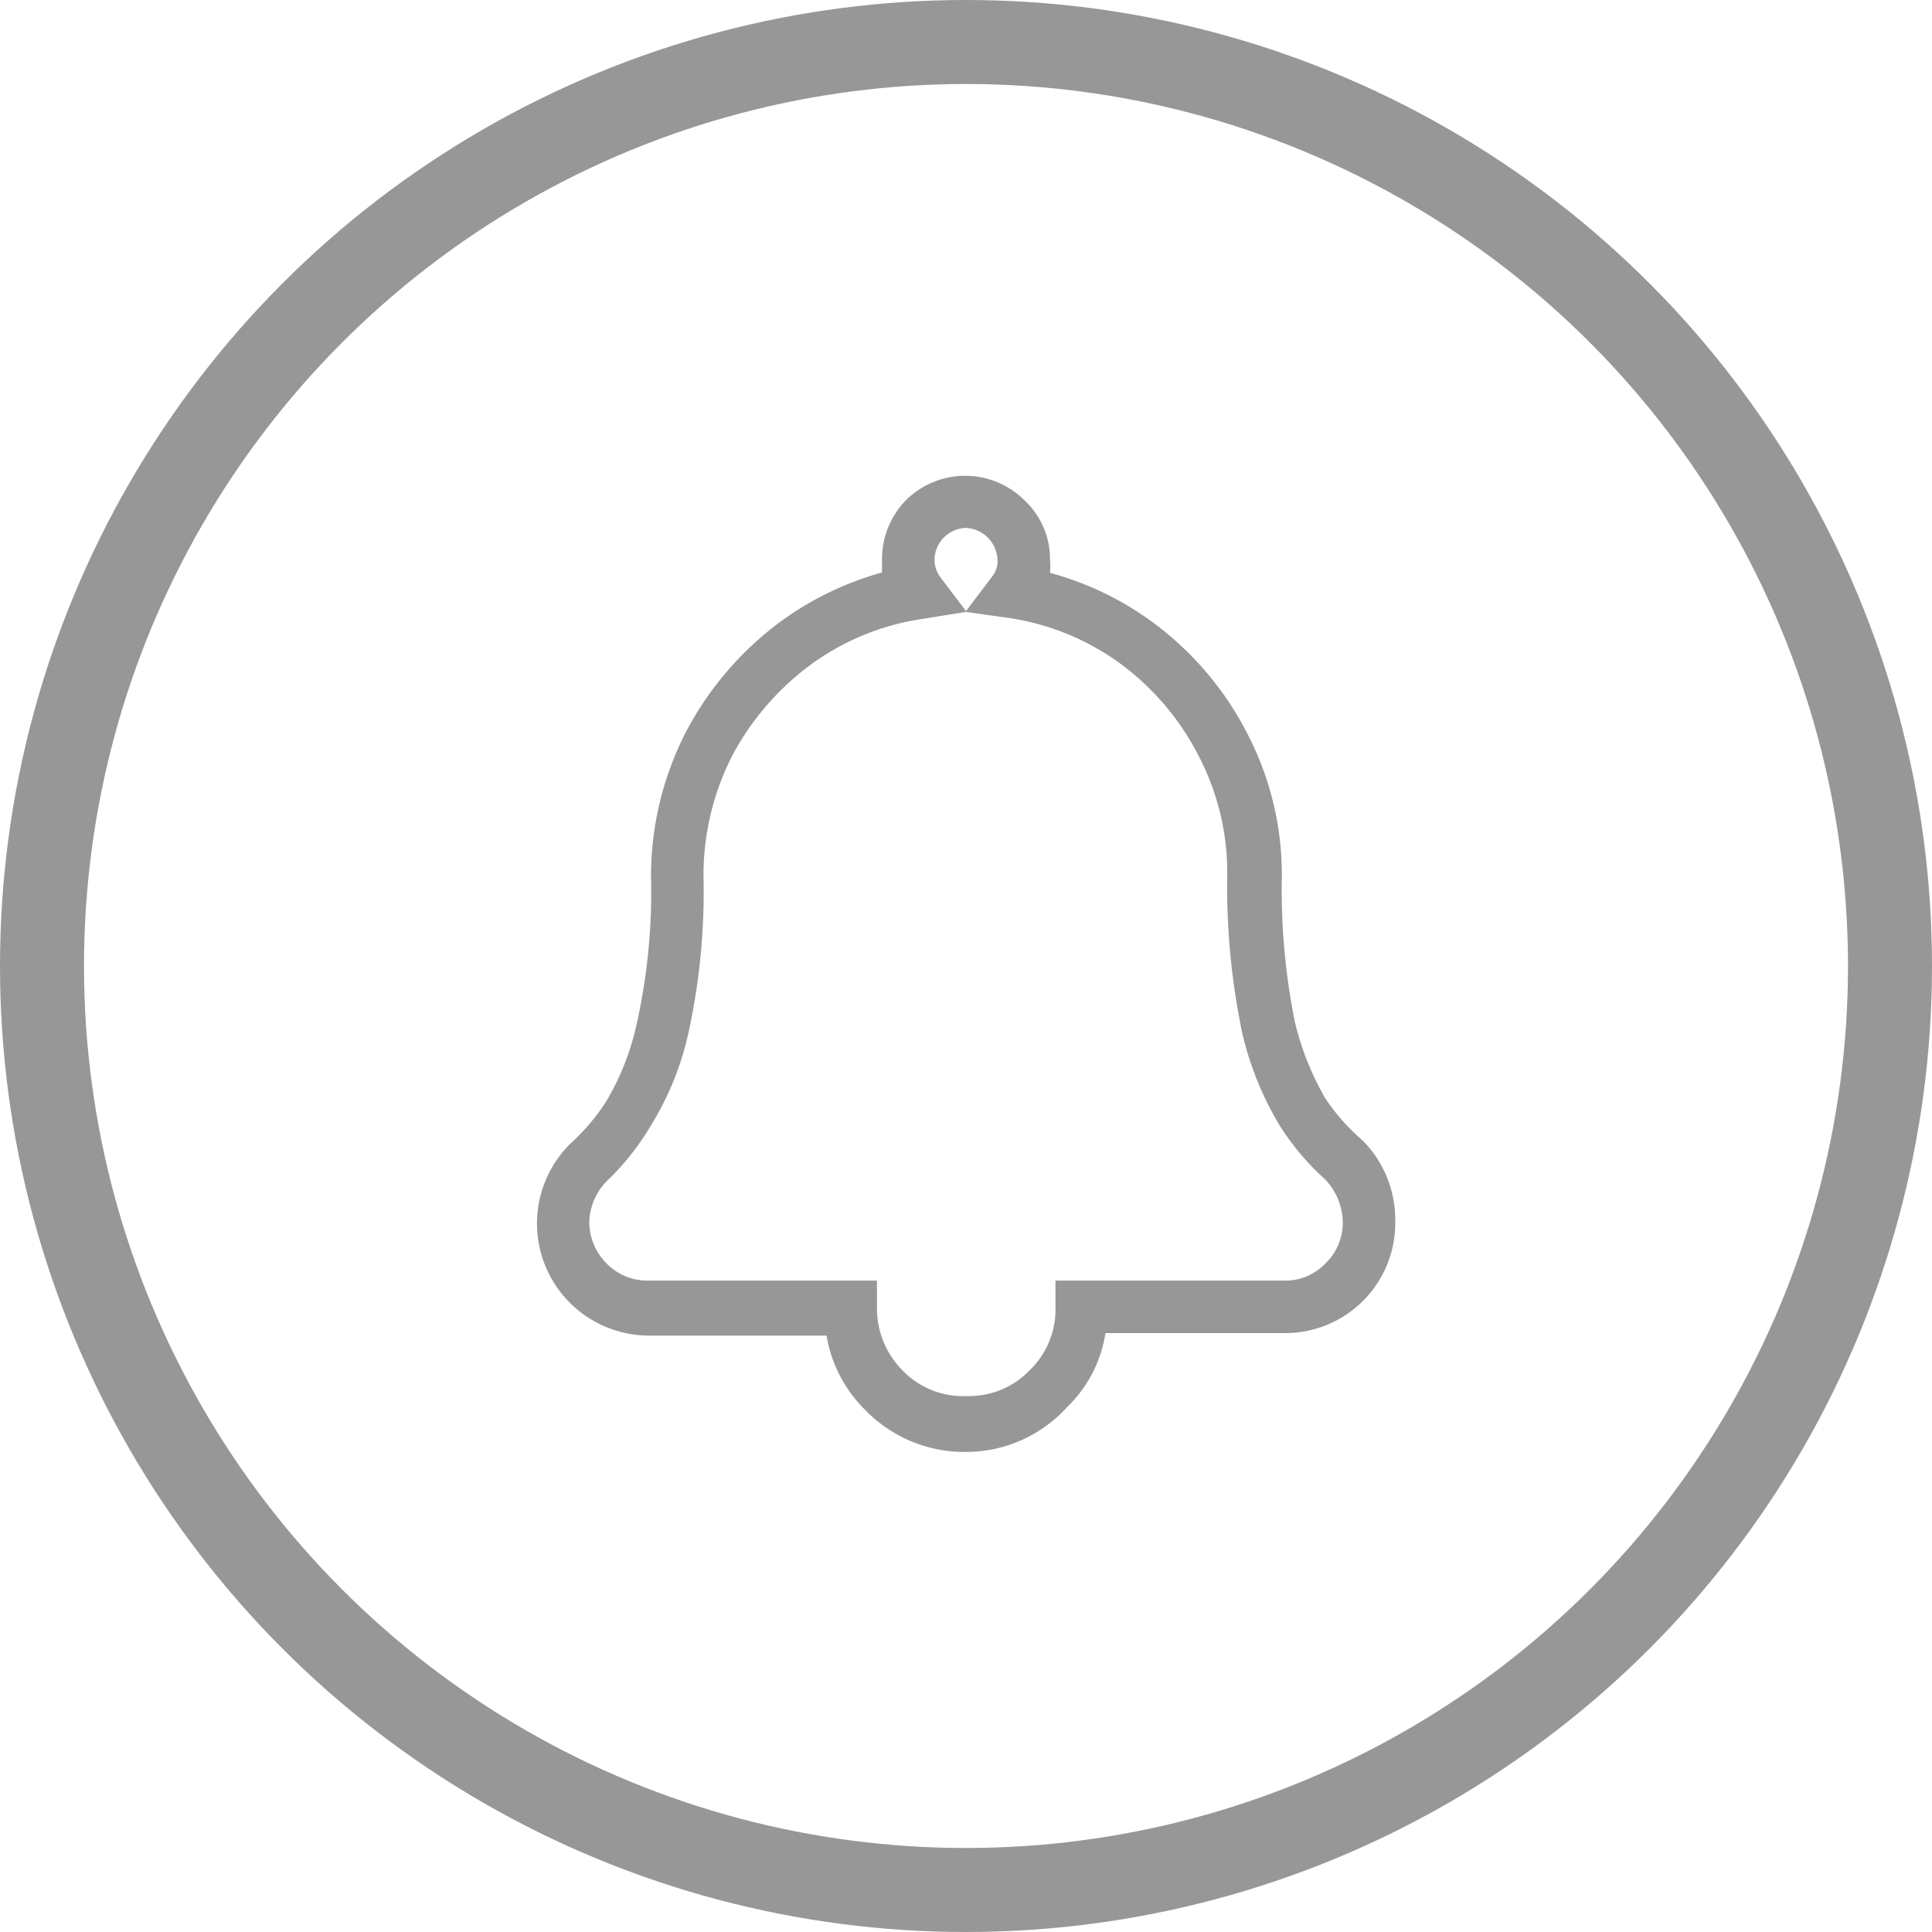 <svg xmlns="http://www.w3.org/2000/svg" viewBox="0 0 46 46"><circle cx="23" cy="23" r="22" style="fill:none;stroke:#979797;stroke-width:2px"/><g><g><path d="M23,34.57a3.29,3.29,0,0,1-2.4-1,3.23,3.23,0,0,1-.92-1.77H15.44a2.67,2.67,0,0,1-1.86-4.57,5.06,5.06,0,0,0,.85-1,6.21,6.21,0,0,0,.74-1.9,14.4,14.4,0,0,0,.33-3.46,7.53,7.53,0,0,1,.82-3.42,7.74,7.74,0,0,1,2.25-2.64A7.51,7.51,0,0,1,21,13.63v-.31a2,2,0,0,1,.57-1.41,2,2,0,0,1,2.82,0A1.91,1.91,0,0,1,25,13.33a1.61,1.61,0,0,1,0,.31,7.32,7.32,0,0,1,2.45,1.18,7.56,7.56,0,0,1,2.25,2.65,7.28,7.28,0,0,1,.82,3.42,15.85,15.85,0,0,0,.31,3.44,6.74,6.74,0,0,0,.73,1.83,5,5,0,0,0,.89,1h0a2.68,2.68,0,0,1,.77,1.91,2.62,2.62,0,0,1-2.58,2.67H26.32a3.11,3.11,0,0,1-.92,1.77A3.25,3.25,0,0,1,23,34.57Zm0-20-1,.16a6,6,0,0,0-2.69,1.09A6.47,6.47,0,0,0,17.43,18a6.26,6.26,0,0,0-.68,2.85,15.75,15.75,0,0,1-.36,3.75,7.1,7.1,0,0,1-.9,2.21,6.08,6.08,0,0,1-1,1.27,1.46,1.46,0,0,0-.46,1,1.41,1.41,0,0,0,.41,1,1.35,1.35,0,0,0,1,.41h5.44v.62a2.1,2.1,0,0,0,.61,1.52,2,2,0,0,0,1.51.61,2,2,0,0,0,1.51-.61,2,2,0,0,0,.62-1.52v-.62h5.43a1.32,1.32,0,0,0,1-.41,1.34,1.34,0,0,0,.41-1,1.51,1.51,0,0,0-.42-1,6.06,6.06,0,0,1-1.08-1.28,7.59,7.59,0,0,1-.89-2.19,17,17,0,0,1-.36-3.76A6,6,0,0,0,28.54,18a6.26,6.26,0,0,0-1.88-2.21A6,6,0,0,0,24,14.71Zm0-2a.77.77,0,0,0-.75.76.71.71,0,0,0,.13.4l.62.82.62-.82a.58.58,0,0,0,.13-.4.79.79,0,0,0-.75-.76Z" style="fill:#979797"/></g></g></svg>
